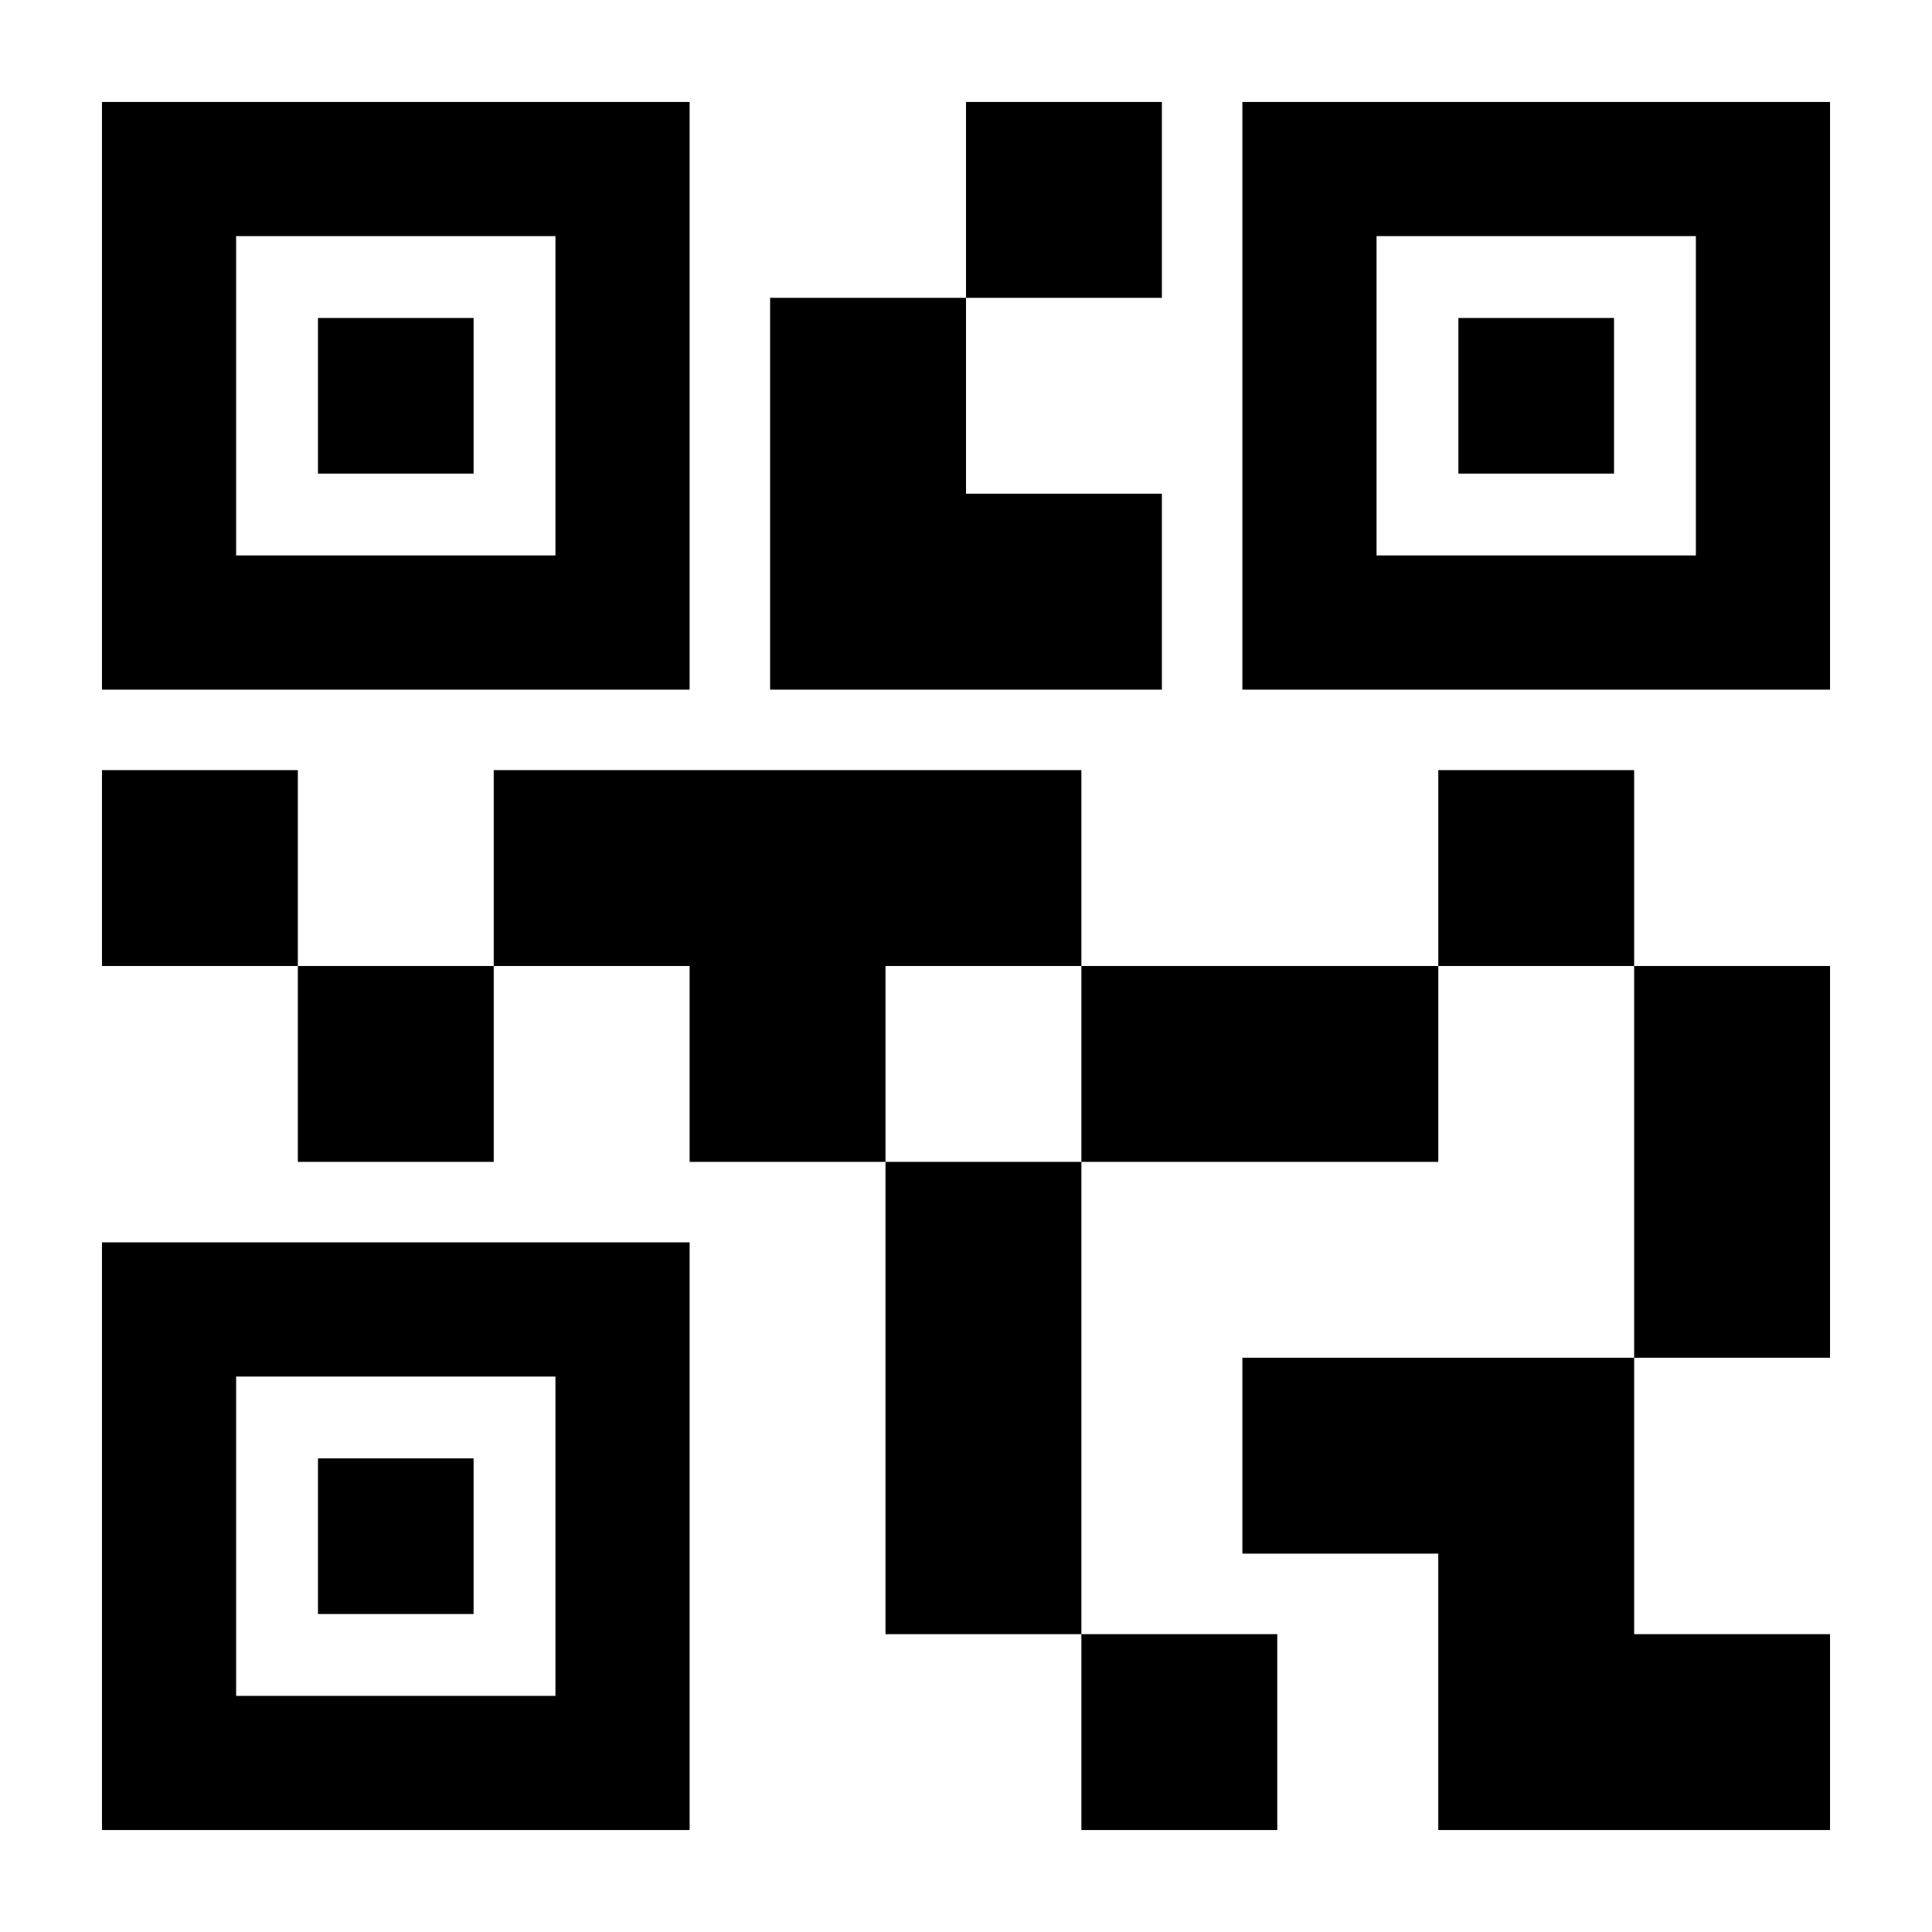 <svg xmlns="http://www.w3.org/2000/svg" height="40" viewBox="0 -960 960 960" width="40"><path d="M537.33-50.67V-148h97.34v97.33h-97.34ZM440-148v-234.67h97.33V-148H440Zm372-137.33V-480h97.33v194.67H812ZM714.67-480v-97.33H812V-480h-97.33ZM148-382.67V-480h97.33v97.33H148ZM50.67-480v-97.33H148V-480H50.67ZM480-812v-97.33h97.33V-812H480ZM117.33-684H276v-158.67H117.33V-684Zm-66.66 66.67v-292h292v292h-292Zm66.66 500H276V-276H117.33v158.67ZM50.67-50.67v-292h292v292h-292ZM684-684h158.67v-158.67H684V-684Zm-66.67 66.67v-292h292v292h-292Zm97.34 566.66V-188h-97.34v-97.33H812V-148h97.33v97.33H714.67Zm-177.34-332V-480h177.34v97.33H537.33Zm-194.66 0V-480h-97.34v-97.33h292V-480H440v97.33h-97.33Zm40-234.66V-812H480v97.33h97.33v97.34H382.67ZM158-724.67V-802h77.33v77.33H158ZM158-158v-77.33h77.33V-158H158Zm566.67-566.67V-802H802v77.33h-77.33Z"/></svg>